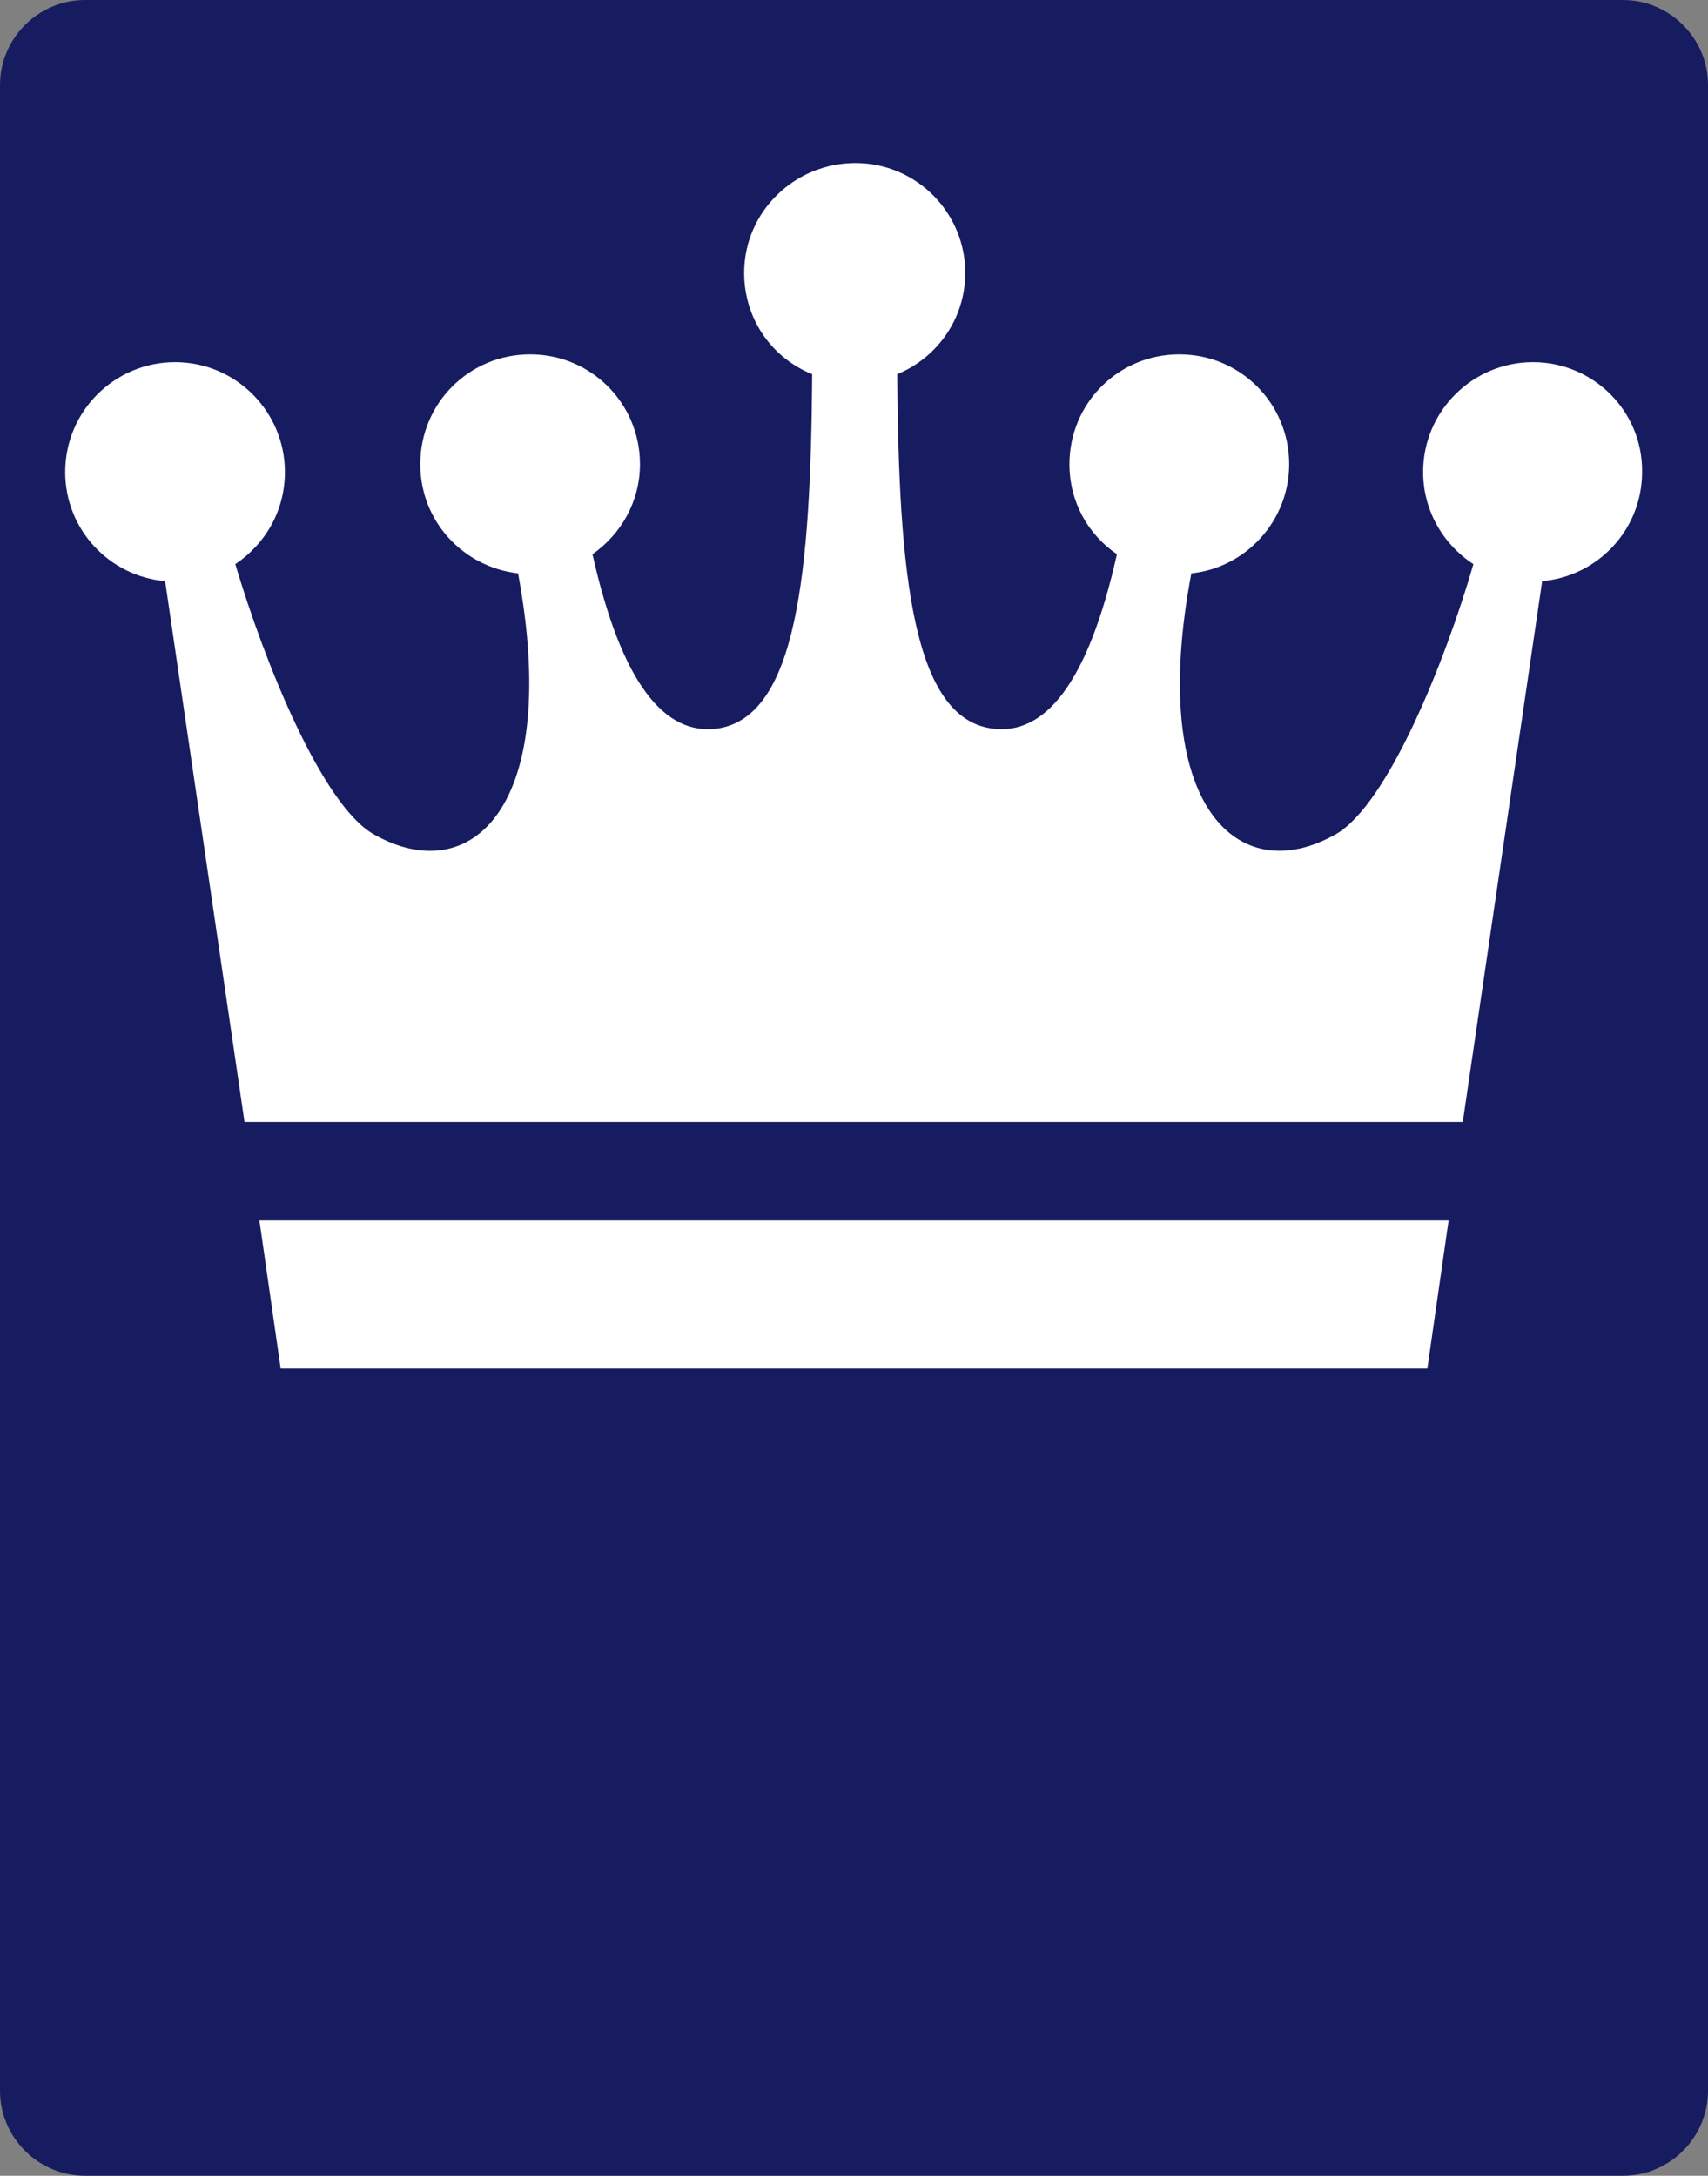 <?xml version="1.0" encoding="utf-8"?>
<!-- Generator: Adobe Illustrator 24.0.1, SVG Export Plug-In . SVG Version: 6.00 Build 0)  -->
<svg version="1.1" id="レイヤー_1" xmlns="http://www.w3.org/2000/svg" xmlns:xlink="http://www.w3.org/1999/xlink" x="0px"
	 y="0px" viewBox="0 0 241 307" style="enable-background:new 0 0 241 307;" xml:space="preserve">
<rect x="0" y="0" width="241" height="307" fill="#808080" stroke="none"/>
<style type="text/css">
	.st0{fill:#171C61;}
	.st1{fill:#FFFFFF;}
</style>
<g id="_x32_">
	<g>
		<g>
			<path class="st0" d="M229,307H12c-6.6,0-12-5.4-12-12V12C0,5.4,5.4,0,12,0h217c6.6,0,12,5.4,12,12v283
				C241,301.6,235.6,307,229,307z"/>
		</g>
		<g>
			<path class="st1" d="M216.3,51.1c-8.5,0-15.5,6.9-15.5,15.5c0,5.4,2.8,10.2,7.1,13c-4,13.8-12.1,33.9-19.4,38.1
				c-13.9,7.9-26.6-4.1-20.4-36.8c7.7-0.8,13.8-7.4,13.8-15.4c0-8.6-6.9-15.5-15.5-15.5c-8.6,0-15.5,6.9-15.5,15.5
				c0,5.3,2.6,9.9,6.7,12.7c-4.1,18.3-10.2,25.6-17.6,24.6c-11.2-1.5-13.2-21.7-13.4-50c5.6-2.3,9.6-7.8,9.6-14.3
				c0-8.5-6.9-15.5-15.5-15.5S105,29.9,105,38.5c0,6.5,3.9,12,9.6,14.3c-0.2,28.2-2.2,48.4-13.4,50c-7.4,1-13.5-6.3-17.6-24.6
				c4-2.8,6.7-7.4,6.7-12.7c0-8.6-6.9-15.5-15.5-15.5c-8.6,0-15.5,6.9-15.5,15.5c0,8,6,14.5,13.8,15.4c6.1,32.8-6.5,44.7-20.4,36.8
				c-7.3-4.2-15.4-24.3-19.5-38.1c4.2-2.8,7-7.5,7-13c0-8.5-6.9-15.5-15.5-15.5c-8.5,0-15.5,6.9-15.5,15.5c0,8.1,6.2,14.7,14.1,15.4
				l11.2,76.3h171.9L217.6,82c7.9-0.7,14.1-7.3,14.1-15.4C231.8,58,224.8,51.1,216.3,51.1z"/>
			<polygon class="st1" points="39.6,193.1 120.5,193.1 201.4,193.1 204.4,172.2 36.6,172.2 			"/>
		</g>
	</g>
</g>
</svg>

